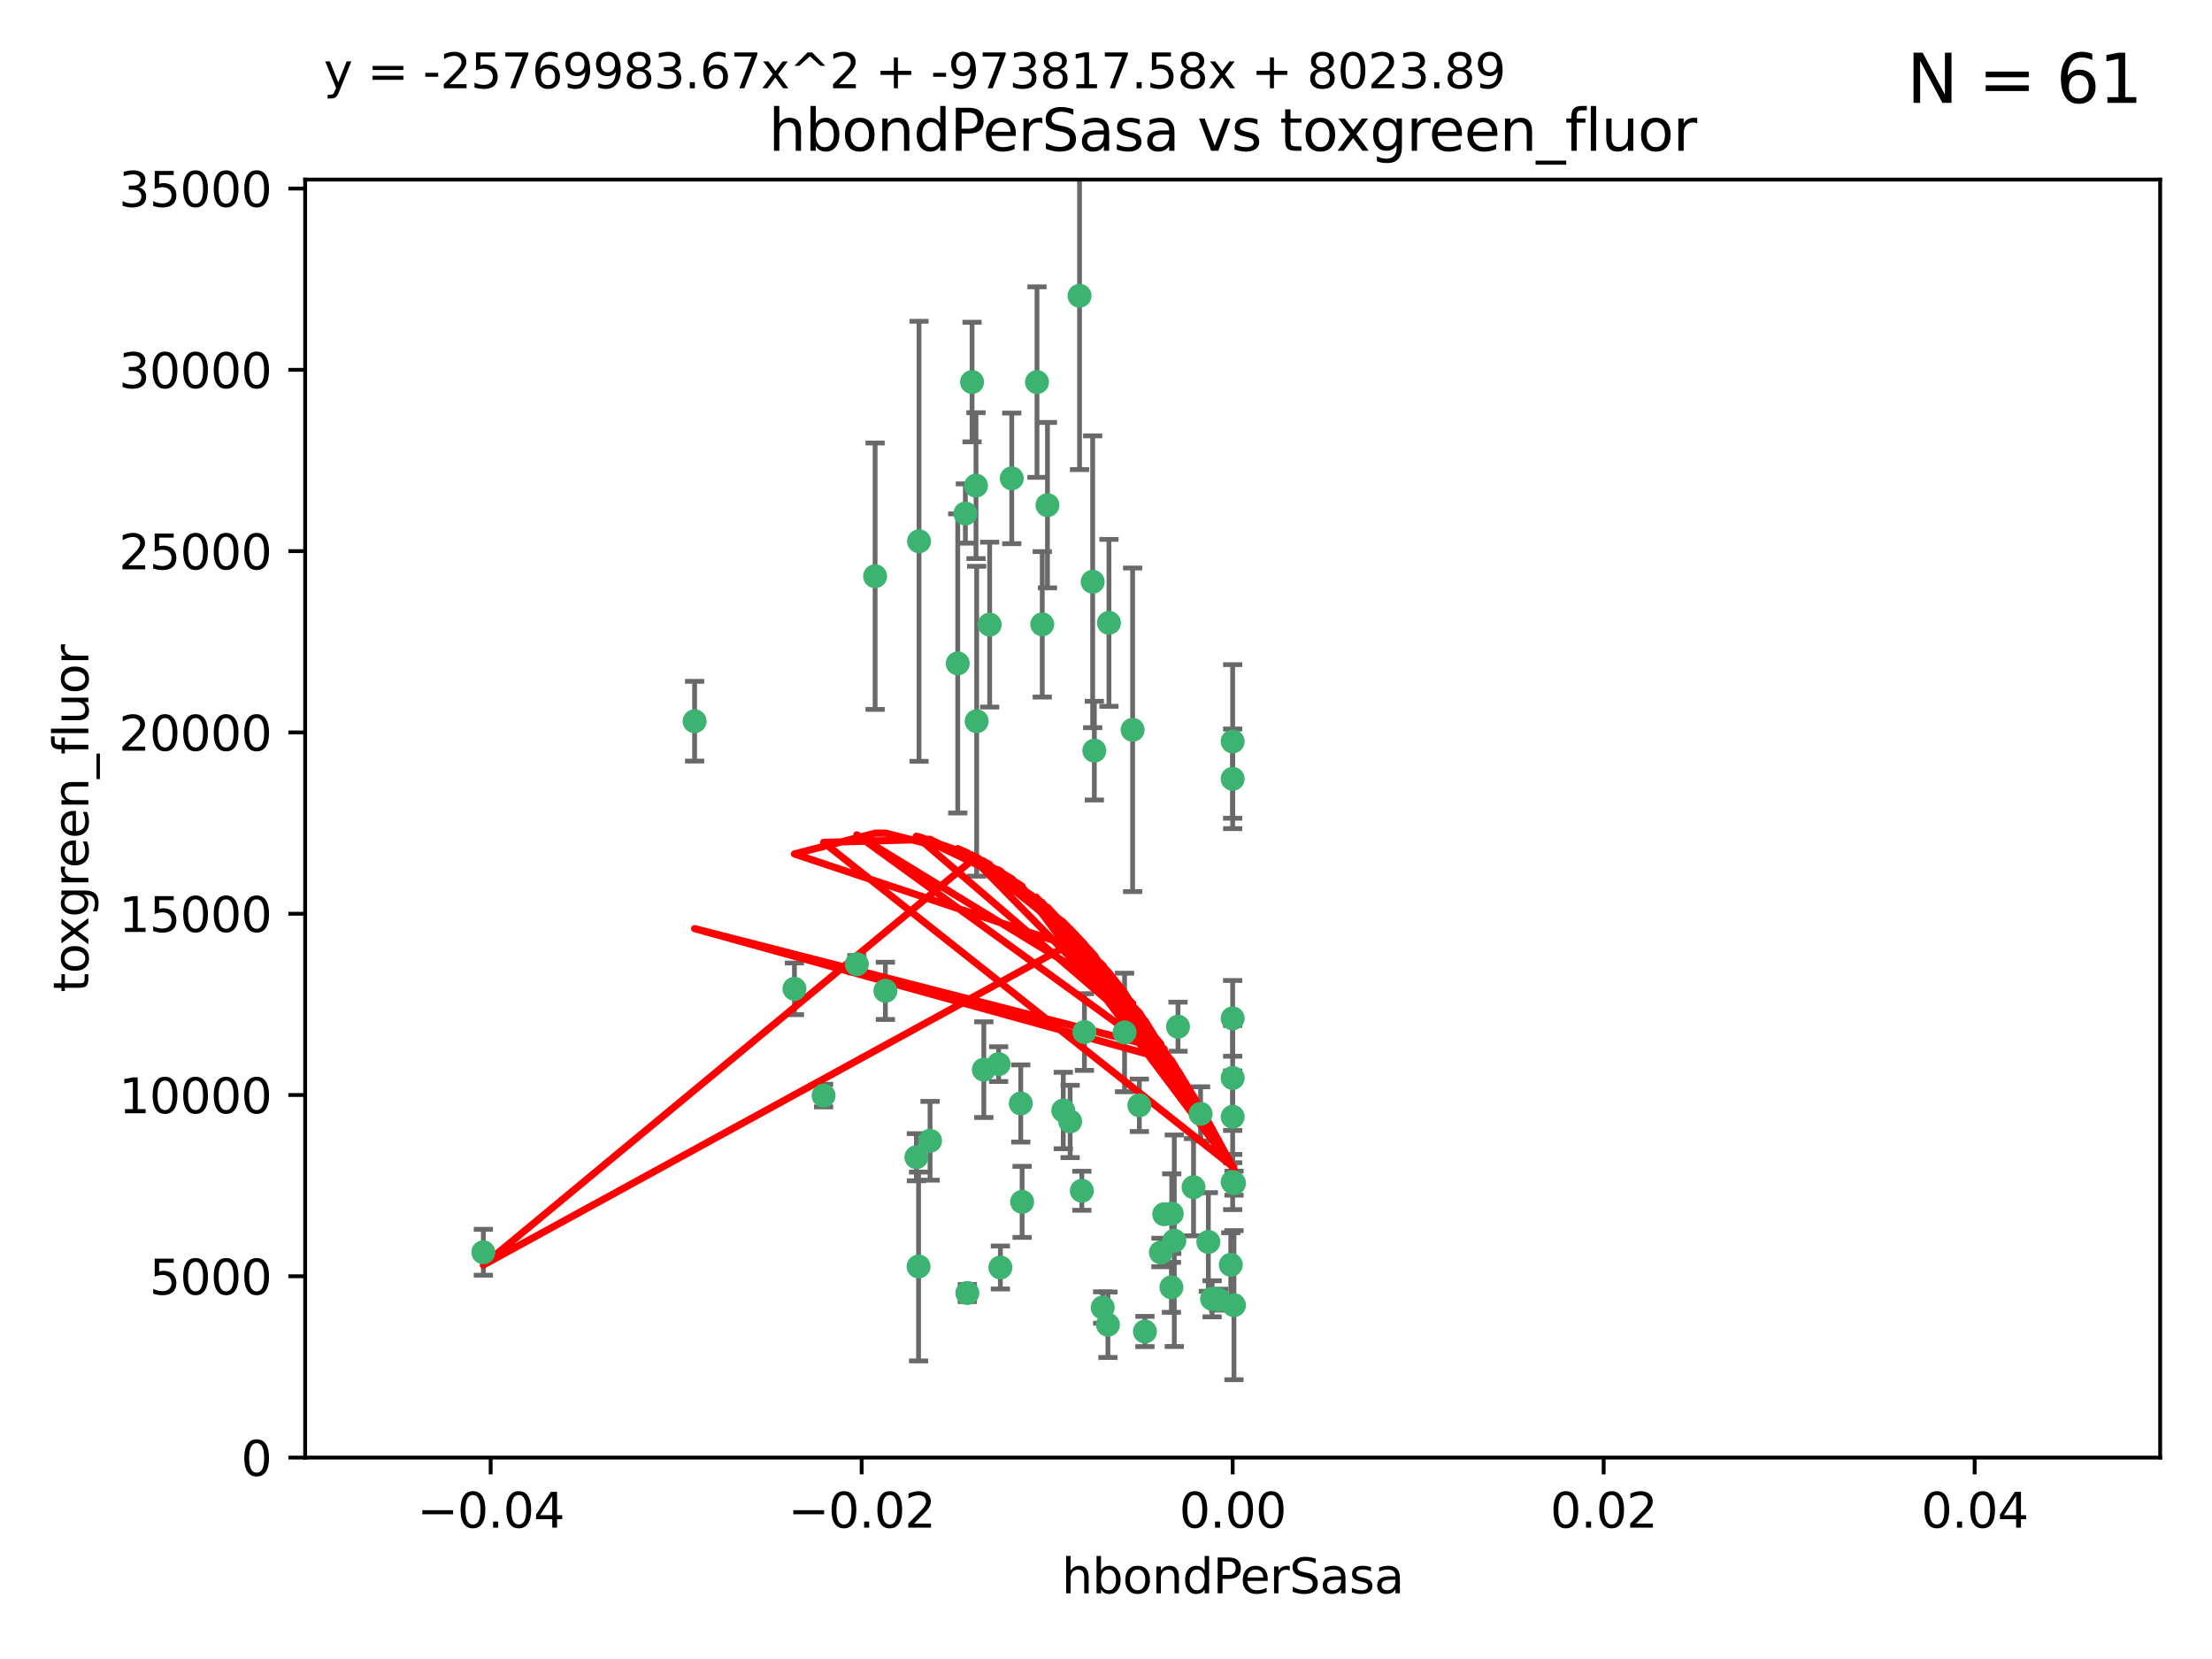 <?xml version="1.0" encoding="utf-8" standalone="no"?>
<!DOCTYPE svg PUBLIC "-//W3C//DTD SVG 1.1//EN"
  "http://www.w3.org/Graphics/SVG/1.1/DTD/svg11.dtd">
<svg xmlns:xlink="http://www.w3.org/1999/xlink" width="460.8pt" height="345.6pt" viewBox="0 0 460.8 345.6" xmlns="http://www.w3.org/2000/svg" version="1.1">
 <defs>
  <style type="text/css">*{stroke-linejoin: round; stroke-linecap: butt}</style>
 </defs>
 <g id="figure_1">
  <g id="patch_1">
   <path d="M 0 345.6 
L 460.8 345.6 
L 460.8 0 
L 0 0 
z
" style="fill: #ffffff"/>
  </g>
  <g id="axes_1">
   <g id="patch_2">
    <path d="M 63.571 303.64 
L 450 303.64 
L 450 37.411 
L 63.571 37.411 
z
" style="fill: #ffffff"/>
   </g>
   <g id="PathCollection_1">
    <defs>
     <path id="mc35be04c4b" d="M 0 1.118 
C 0.297 1.118 0.581 1 0.791 0.791 
C 1 0.581 1.118 0.297 1.118 0 
C 1.118 -0.297 1 -0.581 0.791 -0.791 
C 0.581 -1 0.297 -1.118 0 -1.118 
C -0.297 -1.118 -0.581 -1 -0.791 -0.791 
C -1 -0.581 -1.118 -0.297 -1.118 0 
C -1.118 0.297 -1 0.581 -0.791 0.791 
C -0.581 1 -0.297 1.118 0 1.118 
z
" style="stroke: #3cb371"/>
    </defs>
    <g clip-path="url(#p00862a8069)">
     <use xlink:href="#mc35be04c4b" x="216.026" y="79.593" style="fill: #3cb371; stroke: #3cb371"/>
     <use xlink:href="#mc35be04c4b" x="224.89" y="61.614" style="fill: #3cb371; stroke: #3cb371"/>
     <use xlink:href="#mc35be04c4b" x="100.691" y="260.87" style="fill: #3cb371; stroke: #3cb371"/>
     <use xlink:href="#mc35be04c4b" x="203.319" y="101.166" style="fill: #3cb371; stroke: #3cb371"/>
     <use xlink:href="#mc35be04c4b" x="191.45" y="112.761" style="fill: #3cb371; stroke: #3cb371"/>
     <use xlink:href="#mc35be04c4b" x="206.164" y="130.114" style="fill: #3cb371; stroke: #3cb371"/>
     <use xlink:href="#mc35be04c4b" x="199.515" y="138.203" style="fill: #3cb371; stroke: #3cb371"/>
     <use xlink:href="#mc35be04c4b" x="201.107" y="106.972" style="fill: #3cb371; stroke: #3cb371"/>
     <use xlink:href="#mc35be04c4b" x="210.768" y="99.654" style="fill: #3cb371; stroke: #3cb371"/>
     <use xlink:href="#mc35be04c4b" x="241.838" y="260.914" style="fill: #3cb371; stroke: #3cb371"/>
     <use xlink:href="#mc35be04c4b" x="217.118" y="130.059" style="fill: #3cb371; stroke: #3cb371"/>
     <use xlink:href="#mc35be04c4b" x="202.496" y="79.585" style="fill: #3cb371; stroke: #3cb371"/>
     <use xlink:href="#mc35be04c4b" x="184.442" y="206.41" style="fill: #3cb371; stroke: #3cb371"/>
     <use xlink:href="#mc35be04c4b" x="182.301" y="120.034" style="fill: #3cb371; stroke: #3cb371"/>
     <use xlink:href="#mc35be04c4b" x="165.501" y="205.988" style="fill: #3cb371; stroke: #3cb371"/>
     <use xlink:href="#mc35be04c4b" x="227.624" y="121.191" style="fill: #3cb371; stroke: #3cb371"/>
     <use xlink:href="#mc35be04c4b" x="201.512" y="269.359" style="fill: #3cb371; stroke: #3cb371"/>
     <use xlink:href="#mc35be04c4b" x="244.095" y="252.825" style="fill: #3cb371; stroke: #3cb371"/>
     <use xlink:href="#mc35be04c4b" x="144.699" y="150.242" style="fill: #3cb371; stroke: #3cb371"/>
     <use xlink:href="#mc35be04c4b" x="242.524" y="252.947" style="fill: #3cb371; stroke: #3cb371"/>
     <use xlink:href="#mc35be04c4b" x="190.904" y="241.067" style="fill: #3cb371; stroke: #3cb371"/>
     <use xlink:href="#mc35be04c4b" x="208.395" y="264.042" style="fill: #3cb371; stroke: #3cb371"/>
     <use xlink:href="#mc35be04c4b" x="237.346" y="230.255" style="fill: #3cb371; stroke: #3cb371"/>
     <use xlink:href="#mc35be04c4b" x="252.503" y="270.567" style="fill: #3cb371; stroke: #3cb371"/>
     <use xlink:href="#mc35be04c4b" x="244.027" y="268.169" style="fill: #3cb371; stroke: #3cb371"/>
     <use xlink:href="#mc35be04c4b" x="256.397" y="263.481" style="fill: #3cb371; stroke: #3cb371"/>
     <use xlink:href="#mc35be04c4b" x="238.508" y="277.375" style="fill: #3cb371; stroke: #3cb371"/>
     <use xlink:href="#mc35be04c4b" x="253.875" y="270.746" style="fill: #3cb371; stroke: #3cb371"/>
     <use xlink:href="#mc35be04c4b" x="229.709" y="272.382" style="fill: #3cb371; stroke: #3cb371"/>
     <use xlink:href="#mc35be04c4b" x="204.948" y="222.83" style="fill: #3cb371; stroke: #3cb371"/>
     <use xlink:href="#mc35be04c4b" x="191.354" y="263.833" style="fill: #3cb371; stroke: #3cb371"/>
     <use xlink:href="#mc35be04c4b" x="212.925" y="250.369" style="fill: #3cb371; stroke: #3cb371"/>
     <use xlink:href="#mc35be04c4b" x="203.457" y="150.246" style="fill: #3cb371; stroke: #3cb371"/>
     <use xlink:href="#mc35be04c4b" x="221.497" y="231.339" style="fill: #3cb371; stroke: #3cb371"/>
     <use xlink:href="#mc35be04c4b" x="225.908" y="214.991" style="fill: #3cb371; stroke: #3cb371"/>
     <use xlink:href="#mc35be04c4b" x="244.625" y="258.47" style="fill: #3cb371; stroke: #3cb371"/>
     <use xlink:href="#mc35be04c4b" x="178.492" y="200.861" style="fill: #3cb371; stroke: #3cb371"/>
     <use xlink:href="#mc35be04c4b" x="235.946" y="152.035" style="fill: #3cb371; stroke: #3cb371"/>
     <use xlink:href="#mc35be04c4b" x="208.035" y="221.675" style="fill: #3cb371; stroke: #3cb371"/>
     <use xlink:href="#mc35be04c4b" x="230.801" y="275.967" style="fill: #3cb371; stroke: #3cb371"/>
     <use xlink:href="#mc35be04c4b" x="234.265" y="215.082" style="fill: #3cb371; stroke: #3cb371"/>
     <use xlink:href="#mc35be04c4b" x="256.786" y="212.147" style="fill: #3cb371; stroke: #3cb371"/>
     <use xlink:href="#mc35be04c4b" x="227.97" y="156.366" style="fill: #3cb371; stroke: #3cb371"/>
     <use xlink:href="#mc35be04c4b" x="222.931" y="233.615" style="fill: #3cb371; stroke: #3cb371"/>
     <use xlink:href="#mc35be04c4b" x="225.369" y="248.058" style="fill: #3cb371; stroke: #3cb371"/>
     <use xlink:href="#mc35be04c4b" x="257.056" y="271.896" style="fill: #3cb371; stroke: #3cb371"/>
     <use xlink:href="#mc35be04c4b" x="256.786" y="224.561" style="fill: #3cb371; stroke: #3cb371"/>
     <use xlink:href="#mc35be04c4b" x="245.4" y="213.877" style="fill: #3cb371; stroke: #3cb371"/>
     <use xlink:href="#mc35be04c4b" x="250.099" y="232.035" style="fill: #3cb371; stroke: #3cb371"/>
     <use xlink:href="#mc35be04c4b" x="256.786" y="154.457" style="fill: #3cb371; stroke: #3cb371"/>
     <use xlink:href="#mc35be04c4b" x="218.205" y="105.234" style="fill: #3cb371; stroke: #3cb371"/>
     <use xlink:href="#mc35be04c4b" x="231.015" y="129.752" style="fill: #3cb371; stroke: #3cb371"/>
     <use xlink:href="#mc35be04c4b" x="256.786" y="232.65" style="fill: #3cb371; stroke: #3cb371"/>
     <use xlink:href="#mc35be04c4b" x="251.718" y="258.72" style="fill: #3cb371; stroke: #3cb371"/>
     <use xlink:href="#mc35be04c4b" x="256.786" y="246.235" style="fill: #3cb371; stroke: #3cb371"/>
     <use xlink:href="#mc35be04c4b" x="248.636" y="247.319" style="fill: #3cb371; stroke: #3cb371"/>
     <use xlink:href="#mc35be04c4b" x="257.069" y="246.485" style="fill: #3cb371; stroke: #3cb371"/>
     <use xlink:href="#mc35be04c4b" x="212.645" y="229.873" style="fill: #3cb371; stroke: #3cb371"/>
     <use xlink:href="#mc35be04c4b" x="193.749" y="237.649" style="fill: #3cb371; stroke: #3cb371"/>
     <use xlink:href="#mc35be04c4b" x="171.569" y="228.234" style="fill: #3cb371; stroke: #3cb371"/>
     <use xlink:href="#mc35be04c4b" x="256.786" y="162.243" style="fill: #3cb371; stroke: #3cb371"/>
    </g>
   </g>
   <g id="matplotlib.axis_1">
    <g id="xtick_1">
     <g id="line2d_1">
      <defs>
       <path id="m6b49f81adc" d="M 0 0 
L 0 3.5 
" style="stroke: #000000; stroke-width: 0.8"/>
      </defs>
      <g>
       <use xlink:href="#m6b49f81adc" x="102.214" y="303.64" style="stroke: #000000; stroke-width: 0.8"/>
      </g>
     </g>
     <g id="text_1">
      <!-- −0.04 -->
      <g transform="translate(86.891 318.238)scale(0.1 -0.1)">
       <defs>
        <path id="DejaVuSans-2212" d="M 678 2272 
L 4684 2272 
L 4684 1741 
L 678 1741 
L 678 2272 
z
" transform="scale(0.016)"/>
        <path id="DejaVuSans-30" d="M 2034 4250 
Q 1547 4250 1301 3770 
Q 1056 3291 1056 2328 
Q 1056 1369 1301 889 
Q 1547 409 2034 409 
Q 2525 409 2770 889 
Q 3016 1369 3016 2328 
Q 3016 3291 2770 3770 
Q 2525 4250 2034 4250 
z
M 2034 4750 
Q 2819 4750 3233 4129 
Q 3647 3509 3647 2328 
Q 3647 1150 3233 529 
Q 2819 -91 2034 -91 
Q 1250 -91 836 529 
Q 422 1150 422 2328 
Q 422 3509 836 4129 
Q 1250 4750 2034 4750 
z
" transform="scale(0.016)"/>
        <path id="DejaVuSans-2e" d="M 684 794 
L 1344 794 
L 1344 0 
L 684 0 
L 684 794 
z
" transform="scale(0.016)"/>
        <path id="DejaVuSans-34" d="M 2419 4116 
L 825 1625 
L 2419 1625 
L 2419 4116 
z
M 2253 4666 
L 3047 4666 
L 3047 1625 
L 3713 1625 
L 3713 1100 
L 3047 1100 
L 3047 0 
L 2419 0 
L 2419 1100 
L 313 1100 
L 313 1709 
L 2253 4666 
z
" transform="scale(0.016)"/>
       </defs>
       <use xlink:href="#DejaVuSans-2212"/>
       <use xlink:href="#DejaVuSans-30" x="83.789"/>
       <use xlink:href="#DejaVuSans-2e" x="147.412"/>
       <use xlink:href="#DejaVuSans-30" x="179.199"/>
       <use xlink:href="#DejaVuSans-34" x="242.822"/>
      </g>
     </g>
    </g>
    <g id="xtick_2">
     <g id="line2d_2">
      <g>
       <use xlink:href="#m6b49f81adc" x="179.5" y="303.64" style="stroke: #000000; stroke-width: 0.8"/>
      </g>
     </g>
     <g id="text_2">
      <!-- −0.02 -->
      <g transform="translate(164.177 318.238)scale(0.1 -0.1)">
       <defs>
        <path id="DejaVuSans-32" d="M 1228 531 
L 3431 531 
L 3431 0 
L 469 0 
L 469 531 
Q 828 903 1448 1529 
Q 2069 2156 2228 2338 
Q 2531 2678 2651 2914 
Q 2772 3150 2772 3378 
Q 2772 3750 2511 3984 
Q 2250 4219 1831 4219 
Q 1534 4219 1204 4116 
Q 875 4013 500 3803 
L 500 4441 
Q 881 4594 1212 4672 
Q 1544 4750 1819 4750 
Q 2544 4750 2975 4387 
Q 3406 4025 3406 3419 
Q 3406 3131 3298 2873 
Q 3191 2616 2906 2266 
Q 2828 2175 2409 1742 
Q 1991 1309 1228 531 
z
" transform="scale(0.016)"/>
       </defs>
       <use xlink:href="#DejaVuSans-2212"/>
       <use xlink:href="#DejaVuSans-30" x="83.789"/>
       <use xlink:href="#DejaVuSans-2e" x="147.412"/>
       <use xlink:href="#DejaVuSans-30" x="179.199"/>
       <use xlink:href="#DejaVuSans-32" x="242.822"/>
      </g>
     </g>
    </g>
    <g id="xtick_3">
     <g id="line2d_3">
      <g>
       <use xlink:href="#m6b49f81adc" x="256.786" y="303.64" style="stroke: #000000; stroke-width: 0.8"/>
      </g>
     </g>
     <g id="text_3">
      <!-- 0.00 -->
      <g transform="translate(245.653 318.238)scale(0.1 -0.1)">
       <use xlink:href="#DejaVuSans-30"/>
       <use xlink:href="#DejaVuSans-2e" x="63.623"/>
       <use xlink:href="#DejaVuSans-30" x="95.41"/>
       <use xlink:href="#DejaVuSans-30" x="159.033"/>
      </g>
     </g>
    </g>
    <g id="xtick_4">
     <g id="line2d_4">
      <g>
       <use xlink:href="#m6b49f81adc" x="334.071" y="303.64" style="stroke: #000000; stroke-width: 0.8"/>
      </g>
     </g>
     <g id="text_4">
      <!-- 0.02 -->
      <g transform="translate(322.939 318.238)scale(0.1 -0.1)">
       <use xlink:href="#DejaVuSans-30"/>
       <use xlink:href="#DejaVuSans-2e" x="63.623"/>
       <use xlink:href="#DejaVuSans-30" x="95.41"/>
       <use xlink:href="#DejaVuSans-32" x="159.033"/>
      </g>
     </g>
    </g>
    <g id="xtick_5">
     <g id="line2d_5">
      <g>
       <use xlink:href="#m6b49f81adc" x="411.357" y="303.64" style="stroke: #000000; stroke-width: 0.8"/>
      </g>
     </g>
     <g id="text_5">
      <!-- 0.04 -->
      <g transform="translate(400.224 318.238)scale(0.1 -0.1)">
       <use xlink:href="#DejaVuSans-30"/>
       <use xlink:href="#DejaVuSans-2e" x="63.623"/>
       <use xlink:href="#DejaVuSans-30" x="95.41"/>
       <use xlink:href="#DejaVuSans-34" x="159.033"/>
      </g>
     </g>
    </g>
    <g id="text_6">
     <!-- hbondPerSasa -->
     <g transform="translate(221.168 331.917)scale(0.1 -0.1)">
      <defs>
       <path id="DejaVuSans-68" d="M 3513 2113 
L 3513 0 
L 2938 0 
L 2938 2094 
Q 2938 2591 2744 2837 
Q 2550 3084 2163 3084 
Q 1697 3084 1428 2787 
Q 1159 2491 1159 1978 
L 1159 0 
L 581 0 
L 581 4863 
L 1159 4863 
L 1159 2956 
Q 1366 3272 1645 3428 
Q 1925 3584 2291 3584 
Q 2894 3584 3203 3211 
Q 3513 2838 3513 2113 
z
" transform="scale(0.016)"/>
       <path id="DejaVuSans-62" d="M 3116 1747 
Q 3116 2381 2855 2742 
Q 2594 3103 2138 3103 
Q 1681 3103 1420 2742 
Q 1159 2381 1159 1747 
Q 1159 1113 1420 752 
Q 1681 391 2138 391 
Q 2594 391 2855 752 
Q 3116 1113 3116 1747 
z
M 1159 2969 
Q 1341 3281 1617 3432 
Q 1894 3584 2278 3584 
Q 2916 3584 3314 3078 
Q 3713 2572 3713 1747 
Q 3713 922 3314 415 
Q 2916 -91 2278 -91 
Q 1894 -91 1617 61 
Q 1341 213 1159 525 
L 1159 0 
L 581 0 
L 581 4863 
L 1159 4863 
L 1159 2969 
z
" transform="scale(0.016)"/>
       <path id="DejaVuSans-6f" d="M 1959 3097 
Q 1497 3097 1228 2736 
Q 959 2375 959 1747 
Q 959 1119 1226 758 
Q 1494 397 1959 397 
Q 2419 397 2687 759 
Q 2956 1122 2956 1747 
Q 2956 2369 2687 2733 
Q 2419 3097 1959 3097 
z
M 1959 3584 
Q 2709 3584 3137 3096 
Q 3566 2609 3566 1747 
Q 3566 888 3137 398 
Q 2709 -91 1959 -91 
Q 1206 -91 779 398 
Q 353 888 353 1747 
Q 353 2609 779 3096 
Q 1206 3584 1959 3584 
z
" transform="scale(0.016)"/>
       <path id="DejaVuSans-6e" d="M 3513 2113 
L 3513 0 
L 2938 0 
L 2938 2094 
Q 2938 2591 2744 2837 
Q 2550 3084 2163 3084 
Q 1697 3084 1428 2787 
Q 1159 2491 1159 1978 
L 1159 0 
L 581 0 
L 581 3500 
L 1159 3500 
L 1159 2956 
Q 1366 3272 1645 3428 
Q 1925 3584 2291 3584 
Q 2894 3584 3203 3211 
Q 3513 2838 3513 2113 
z
" transform="scale(0.016)"/>
       <path id="DejaVuSans-64" d="M 2906 2969 
L 2906 4863 
L 3481 4863 
L 3481 0 
L 2906 0 
L 2906 525 
Q 2725 213 2448 61 
Q 2172 -91 1784 -91 
Q 1150 -91 751 415 
Q 353 922 353 1747 
Q 353 2572 751 3078 
Q 1150 3584 1784 3584 
Q 2172 3584 2448 3432 
Q 2725 3281 2906 2969 
z
M 947 1747 
Q 947 1113 1208 752 
Q 1469 391 1925 391 
Q 2381 391 2643 752 
Q 2906 1113 2906 1747 
Q 2906 2381 2643 2742 
Q 2381 3103 1925 3103 
Q 1469 3103 1208 2742 
Q 947 2381 947 1747 
z
" transform="scale(0.016)"/>
       <path id="DejaVuSans-50" d="M 1259 4147 
L 1259 2394 
L 2053 2394 
Q 2494 2394 2734 2622 
Q 2975 2850 2975 3272 
Q 2975 3691 2734 3919 
Q 2494 4147 2053 4147 
L 1259 4147 
z
M 628 4666 
L 2053 4666 
Q 2838 4666 3239 4311 
Q 3641 3956 3641 3272 
Q 3641 2581 3239 2228 
Q 2838 1875 2053 1875 
L 1259 1875 
L 1259 0 
L 628 0 
L 628 4666 
z
" transform="scale(0.016)"/>
       <path id="DejaVuSans-65" d="M 3597 1894 
L 3597 1613 
L 953 1613 
Q 991 1019 1311 708 
Q 1631 397 2203 397 
Q 2534 397 2845 478 
Q 3156 559 3463 722 
L 3463 178 
Q 3153 47 2828 -22 
Q 2503 -91 2169 -91 
Q 1331 -91 842 396 
Q 353 884 353 1716 
Q 353 2575 817 3079 
Q 1281 3584 2069 3584 
Q 2775 3584 3186 3129 
Q 3597 2675 3597 1894 
z
M 3022 2063 
Q 3016 2534 2758 2815 
Q 2500 3097 2075 3097 
Q 1594 3097 1305 2825 
Q 1016 2553 972 2059 
L 3022 2063 
z
" transform="scale(0.016)"/>
       <path id="DejaVuSans-72" d="M 2631 2963 
Q 2534 3019 2420 3045 
Q 2306 3072 2169 3072 
Q 1681 3072 1420 2755 
Q 1159 2438 1159 1844 
L 1159 0 
L 581 0 
L 581 3500 
L 1159 3500 
L 1159 2956 
Q 1341 3275 1631 3429 
Q 1922 3584 2338 3584 
Q 2397 3584 2469 3576 
Q 2541 3569 2628 3553 
L 2631 2963 
z
" transform="scale(0.016)"/>
       <path id="DejaVuSans-53" d="M 3425 4513 
L 3425 3897 
Q 3066 4069 2747 4153 
Q 2428 4238 2131 4238 
Q 1616 4238 1336 4038 
Q 1056 3838 1056 3469 
Q 1056 3159 1242 3001 
Q 1428 2844 1947 2747 
L 2328 2669 
Q 3034 2534 3370 2195 
Q 3706 1856 3706 1288 
Q 3706 609 3251 259 
Q 2797 -91 1919 -91 
Q 1588 -91 1214 -16 
Q 841 59 441 206 
L 441 856 
Q 825 641 1194 531 
Q 1563 422 1919 422 
Q 2459 422 2753 634 
Q 3047 847 3047 1241 
Q 3047 1584 2836 1778 
Q 2625 1972 2144 2069 
L 1759 2144 
Q 1053 2284 737 2584 
Q 422 2884 422 3419 
Q 422 4038 858 4394 
Q 1294 4750 2059 4750 
Q 2388 4750 2728 4690 
Q 3069 4631 3425 4513 
z
" transform="scale(0.016)"/>
       <path id="DejaVuSans-61" d="M 2194 1759 
Q 1497 1759 1228 1600 
Q 959 1441 959 1056 
Q 959 750 1161 570 
Q 1363 391 1709 391 
Q 2188 391 2477 730 
Q 2766 1069 2766 1631 
L 2766 1759 
L 2194 1759 
z
M 3341 1997 
L 3341 0 
L 2766 0 
L 2766 531 
Q 2569 213 2275 61 
Q 1981 -91 1556 -91 
Q 1019 -91 701 211 
Q 384 513 384 1019 
Q 384 1609 779 1909 
Q 1175 2209 1959 2209 
L 2766 2209 
L 2766 2266 
Q 2766 2663 2505 2880 
Q 2244 3097 1772 3097 
Q 1472 3097 1187 3025 
Q 903 2953 641 2809 
L 641 3341 
Q 956 3463 1253 3523 
Q 1550 3584 1831 3584 
Q 2591 3584 2966 3190 
Q 3341 2797 3341 1997 
z
" transform="scale(0.016)"/>
       <path id="DejaVuSans-73" d="M 2834 3397 
L 2834 2853 
Q 2591 2978 2328 3040 
Q 2066 3103 1784 3103 
Q 1356 3103 1142 2972 
Q 928 2841 928 2578 
Q 928 2378 1081 2264 
Q 1234 2150 1697 2047 
L 1894 2003 
Q 2506 1872 2764 1633 
Q 3022 1394 3022 966 
Q 3022 478 2636 193 
Q 2250 -91 1575 -91 
Q 1294 -91 989 -36 
Q 684 19 347 128 
L 347 722 
Q 666 556 975 473 
Q 1284 391 1588 391 
Q 1994 391 2212 530 
Q 2431 669 2431 922 
Q 2431 1156 2273 1281 
Q 2116 1406 1581 1522 
L 1381 1569 
Q 847 1681 609 1914 
Q 372 2147 372 2553 
Q 372 3047 722 3315 
Q 1072 3584 1716 3584 
Q 2034 3584 2315 3537 
Q 2597 3491 2834 3397 
z
" transform="scale(0.016)"/>
      </defs>
      <use xlink:href="#DejaVuSans-68"/>
      <use xlink:href="#DejaVuSans-62" x="63.379"/>
      <use xlink:href="#DejaVuSans-6f" x="126.855"/>
      <use xlink:href="#DejaVuSans-6e" x="188.037"/>
      <use xlink:href="#DejaVuSans-64" x="251.416"/>
      <use xlink:href="#DejaVuSans-50" x="314.893"/>
      <use xlink:href="#DejaVuSans-65" x="371.57"/>
      <use xlink:href="#DejaVuSans-72" x="433.094"/>
      <use xlink:href="#DejaVuSans-53" x="474.207"/>
      <use xlink:href="#DejaVuSans-61" x="537.684"/>
      <use xlink:href="#DejaVuSans-73" x="598.963"/>
      <use xlink:href="#DejaVuSans-61" x="651.062"/>
     </g>
    </g>
   </g>
   <g id="matplotlib.axis_2">
    <g id="ytick_1">
     <g id="line2d_6">
      <defs>
       <path id="m2bd9af63ab" d="M 0 0 
L -3.5 0 
" style="stroke: #000000; stroke-width: 0.8"/>
      </defs>
      <g>
       <use xlink:href="#m2bd9af63ab" x="63.571" y="303.64" style="stroke: #000000; stroke-width: 0.8"/>
      </g>
     </g>
     <g id="text_7">
      <!-- 0 -->
      <g transform="translate(50.209 307.439)scale(0.1 -0.1)">
       <use xlink:href="#DejaVuSans-30"/>
      </g>
     </g>
    </g>
    <g id="ytick_2">
     <g id="line2d_7">
      <g>
       <use xlink:href="#m2bd9af63ab" x="63.571" y="265.874" style="stroke: #000000; stroke-width: 0.8"/>
      </g>
     </g>
     <g id="text_8">
      <!-- 5000 -->
      <g transform="translate(31.121 269.673)scale(0.1 -0.1)">
       <defs>
        <path id="DejaVuSans-35" d="M 691 4666 
L 3169 4666 
L 3169 4134 
L 1269 4134 
L 1269 2991 
Q 1406 3038 1543 3061 
Q 1681 3084 1819 3084 
Q 2600 3084 3056 2656 
Q 3513 2228 3513 1497 
Q 3513 744 3044 326 
Q 2575 -91 1722 -91 
Q 1428 -91 1123 -41 
Q 819 9 494 109 
L 494 744 
Q 775 591 1075 516 
Q 1375 441 1709 441 
Q 2250 441 2565 725 
Q 2881 1009 2881 1497 
Q 2881 1984 2565 2268 
Q 2250 2553 1709 2553 
Q 1456 2553 1204 2497 
Q 953 2441 691 2322 
L 691 4666 
z
" transform="scale(0.016)"/>
       </defs>
       <use xlink:href="#DejaVuSans-35"/>
       <use xlink:href="#DejaVuSans-30" x="63.623"/>
       <use xlink:href="#DejaVuSans-30" x="127.246"/>
       <use xlink:href="#DejaVuSans-30" x="190.869"/>
      </g>
     </g>
    </g>
    <g id="ytick_3">
     <g id="line2d_8">
      <g>
       <use xlink:href="#m2bd9af63ab" x="63.571" y="228.108" style="stroke: #000000; stroke-width: 0.8"/>
      </g>
     </g>
     <g id="text_9">
      <!-- 10000 -->
      <g transform="translate(24.759 231.907)scale(0.1 -0.1)">
       <defs>
        <path id="DejaVuSans-31" d="M 794 531 
L 1825 531 
L 1825 4091 
L 703 3866 
L 703 4441 
L 1819 4666 
L 2450 4666 
L 2450 531 
L 3481 531 
L 3481 0 
L 794 0 
L 794 531 
z
" transform="scale(0.016)"/>
       </defs>
       <use xlink:href="#DejaVuSans-31"/>
       <use xlink:href="#DejaVuSans-30" x="63.623"/>
       <use xlink:href="#DejaVuSans-30" x="127.246"/>
       <use xlink:href="#DejaVuSans-30" x="190.869"/>
       <use xlink:href="#DejaVuSans-30" x="254.492"/>
      </g>
     </g>
    </g>
    <g id="ytick_4">
     <g id="line2d_9">
      <g>
       <use xlink:href="#m2bd9af63ab" x="63.571" y="190.342" style="stroke: #000000; stroke-width: 0.8"/>
      </g>
     </g>
     <g id="text_10">
      <!-- 15000 -->
      <g transform="translate(24.759 194.141)scale(0.1 -0.1)">
       <use xlink:href="#DejaVuSans-31"/>
       <use xlink:href="#DejaVuSans-35" x="63.623"/>
       <use xlink:href="#DejaVuSans-30" x="127.246"/>
       <use xlink:href="#DejaVuSans-30" x="190.869"/>
       <use xlink:href="#DejaVuSans-30" x="254.492"/>
      </g>
     </g>
    </g>
    <g id="ytick_5">
     <g id="line2d_10">
      <g>
       <use xlink:href="#m2bd9af63ab" x="63.571" y="152.576" style="stroke: #000000; stroke-width: 0.8"/>
      </g>
     </g>
     <g id="text_11">
      <!-- 20000 -->
      <g transform="translate(24.759 156.375)scale(0.1 -0.1)">
       <use xlink:href="#DejaVuSans-32"/>
       <use xlink:href="#DejaVuSans-30" x="63.623"/>
       <use xlink:href="#DejaVuSans-30" x="127.246"/>
       <use xlink:href="#DejaVuSans-30" x="190.869"/>
       <use xlink:href="#DejaVuSans-30" x="254.492"/>
      </g>
     </g>
    </g>
    <g id="ytick_6">
     <g id="line2d_11">
      <g>
       <use xlink:href="#m2bd9af63ab" x="63.571" y="114.81" style="stroke: #000000; stroke-width: 0.8"/>
      </g>
     </g>
     <g id="text_12">
      <!-- 25000 -->
      <g transform="translate(24.759 118.609)scale(0.1 -0.1)">
       <use xlink:href="#DejaVuSans-32"/>
       <use xlink:href="#DejaVuSans-35" x="63.623"/>
       <use xlink:href="#DejaVuSans-30" x="127.246"/>
       <use xlink:href="#DejaVuSans-30" x="190.869"/>
       <use xlink:href="#DejaVuSans-30" x="254.492"/>
      </g>
     </g>
    </g>
    <g id="ytick_7">
     <g id="line2d_12">
      <g>
       <use xlink:href="#m2bd9af63ab" x="63.571" y="77.044" style="stroke: #000000; stroke-width: 0.8"/>
      </g>
     </g>
     <g id="text_13">
      <!-- 30000 -->
      <g transform="translate(24.759 80.844)scale(0.1 -0.1)">
       <defs>
        <path id="DejaVuSans-33" d="M 2597 2516 
Q 3050 2419 3304 2112 
Q 3559 1806 3559 1356 
Q 3559 666 3084 287 
Q 2609 -91 1734 -91 
Q 1441 -91 1130 -33 
Q 819 25 488 141 
L 488 750 
Q 750 597 1062 519 
Q 1375 441 1716 441 
Q 2309 441 2620 675 
Q 2931 909 2931 1356 
Q 2931 1769 2642 2001 
Q 2353 2234 1838 2234 
L 1294 2234 
L 1294 2753 
L 1863 2753 
Q 2328 2753 2575 2939 
Q 2822 3125 2822 3475 
Q 2822 3834 2567 4026 
Q 2313 4219 1838 4219 
Q 1578 4219 1281 4162 
Q 984 4106 628 3988 
L 628 4550 
Q 988 4650 1302 4700 
Q 1616 4750 1894 4750 
Q 2613 4750 3031 4423 
Q 3450 4097 3450 3541 
Q 3450 3153 3228 2886 
Q 3006 2619 2597 2516 
z
" transform="scale(0.016)"/>
       </defs>
       <use xlink:href="#DejaVuSans-33"/>
       <use xlink:href="#DejaVuSans-30" x="63.623"/>
       <use xlink:href="#DejaVuSans-30" x="127.246"/>
       <use xlink:href="#DejaVuSans-30" x="190.869"/>
       <use xlink:href="#DejaVuSans-30" x="254.492"/>
      </g>
     </g>
    </g>
    <g id="ytick_8">
     <g id="line2d_13">
      <g>
       <use xlink:href="#m2bd9af63ab" x="63.571" y="39.278" style="stroke: #000000; stroke-width: 0.8"/>
      </g>
     </g>
     <g id="text_14">
      <!-- 35000 -->
      <g transform="translate(24.759 43.078)scale(0.1 -0.1)">
       <use xlink:href="#DejaVuSans-33"/>
       <use xlink:href="#DejaVuSans-35" x="63.623"/>
       <use xlink:href="#DejaVuSans-30" x="127.246"/>
       <use xlink:href="#DejaVuSans-30" x="190.869"/>
       <use xlink:href="#DejaVuSans-30" x="254.492"/>
      </g>
     </g>
    </g>
    <g id="text_15">
     <!-- toxgreen_fluor -->
     <g transform="translate(18.401 206.72)rotate(-90)scale(0.1 -0.1)">
      <defs>
       <path id="DejaVuSans-74" d="M 1172 4494 
L 1172 3500 
L 2356 3500 
L 2356 3053 
L 1172 3053 
L 1172 1153 
Q 1172 725 1289 603 
Q 1406 481 1766 481 
L 2356 481 
L 2356 0 
L 1766 0 
Q 1100 0 847 248 
Q 594 497 594 1153 
L 594 3053 
L 172 3053 
L 172 3500 
L 594 3500 
L 594 4494 
L 1172 4494 
z
" transform="scale(0.016)"/>
       <path id="DejaVuSans-78" d="M 3513 3500 
L 2247 1797 
L 3578 0 
L 2900 0 
L 1881 1375 
L 863 0 
L 184 0 
L 1544 1831 
L 300 3500 
L 978 3500 
L 1906 2253 
L 2834 3500 
L 3513 3500 
z
" transform="scale(0.016)"/>
       <path id="DejaVuSans-67" d="M 2906 1791 
Q 2906 2416 2648 2759 
Q 2391 3103 1925 3103 
Q 1463 3103 1205 2759 
Q 947 2416 947 1791 
Q 947 1169 1205 825 
Q 1463 481 1925 481 
Q 2391 481 2648 825 
Q 2906 1169 2906 1791 
z
M 3481 434 
Q 3481 -459 3084 -895 
Q 2688 -1331 1869 -1331 
Q 1566 -1331 1297 -1286 
Q 1028 -1241 775 -1147 
L 775 -588 
Q 1028 -725 1275 -790 
Q 1522 -856 1778 -856 
Q 2344 -856 2625 -561 
Q 2906 -266 2906 331 
L 2906 616 
Q 2728 306 2450 153 
Q 2172 0 1784 0 
Q 1141 0 747 490 
Q 353 981 353 1791 
Q 353 2603 747 3093 
Q 1141 3584 1784 3584 
Q 2172 3584 2450 3431 
Q 2728 3278 2906 2969 
L 2906 3500 
L 3481 3500 
L 3481 434 
z
" transform="scale(0.016)"/>
       <path id="DejaVuSans-5f" d="M 3263 -1063 
L 3263 -1509 
L -63 -1509 
L -63 -1063 
L 3263 -1063 
z
" transform="scale(0.016)"/>
       <path id="DejaVuSans-66" d="M 2375 4863 
L 2375 4384 
L 1825 4384 
Q 1516 4384 1395 4259 
Q 1275 4134 1275 3809 
L 1275 3500 
L 2222 3500 
L 2222 3053 
L 1275 3053 
L 1275 0 
L 697 0 
L 697 3053 
L 147 3053 
L 147 3500 
L 697 3500 
L 697 3744 
Q 697 4328 969 4595 
Q 1241 4863 1831 4863 
L 2375 4863 
z
" transform="scale(0.016)"/>
       <path id="DejaVuSans-6c" d="M 603 4863 
L 1178 4863 
L 1178 0 
L 603 0 
L 603 4863 
z
" transform="scale(0.016)"/>
       <path id="DejaVuSans-75" d="M 544 1381 
L 544 3500 
L 1119 3500 
L 1119 1403 
Q 1119 906 1312 657 
Q 1506 409 1894 409 
Q 2359 409 2629 706 
Q 2900 1003 2900 1516 
L 2900 3500 
L 3475 3500 
L 3475 0 
L 2900 0 
L 2900 538 
Q 2691 219 2414 64 
Q 2138 -91 1772 -91 
Q 1169 -91 856 284 
Q 544 659 544 1381 
z
M 1991 3584 
L 1991 3584 
z
" transform="scale(0.016)"/>
      </defs>
      <use xlink:href="#DejaVuSans-74"/>
      <use xlink:href="#DejaVuSans-6f" x="39.209"/>
      <use xlink:href="#DejaVuSans-78" x="97.266"/>
      <use xlink:href="#DejaVuSans-67" x="156.445"/>
      <use xlink:href="#DejaVuSans-72" x="219.922"/>
      <use xlink:href="#DejaVuSans-65" x="258.785"/>
      <use xlink:href="#DejaVuSans-65" x="320.309"/>
      <use xlink:href="#DejaVuSans-6e" x="381.832"/>
      <use xlink:href="#DejaVuSans-5f" x="445.211"/>
      <use xlink:href="#DejaVuSans-66" x="495.211"/>
      <use xlink:href="#DejaVuSans-6c" x="530.416"/>
      <use xlink:href="#DejaVuSans-75" x="558.199"/>
      <use xlink:href="#DejaVuSans-6f" x="621.578"/>
      <use xlink:href="#DejaVuSans-72" x="682.76"/>
     </g>
    </g>
   </g>
   <g id="LineCollection_1">
    <path d="M 216.026 99.437 
L 216.026 59.75 
" clip-path="url(#p00862a8069)" style="fill: none; stroke: #696969"/>
    <path d="M 224.89 97.825 
L 224.89 25.402 
" clip-path="url(#p00862a8069)" style="fill: none; stroke: #696969"/>
    <path d="M 100.691 265.648 
L 100.691 256.093 
" clip-path="url(#p00862a8069)" style="fill: none; stroke: #696969"/>
    <path d="M 203.319 116.358 
L 203.319 85.973 
" clip-path="url(#p00862a8069)" style="fill: none; stroke: #696969"/>
    <path d="M 191.45 158.597 
L 191.45 66.926 
" clip-path="url(#p00862a8069)" style="fill: none; stroke: #696969"/>
    <path d="M 206.164 147.286 
L 206.164 112.943 
" clip-path="url(#p00862a8069)" style="fill: none; stroke: #696969"/>
    <path d="M 199.515 169.362 
L 199.515 107.043 
" clip-path="url(#p00862a8069)" style="fill: none; stroke: #696969"/>
    <path d="M 201.107 113.147 
L 201.107 100.797 
" clip-path="url(#p00862a8069)" style="fill: none; stroke: #696969"/>
    <path d="M 210.768 113.257 
L 210.768 86.051 
" clip-path="url(#p00862a8069)" style="fill: none; stroke: #696969"/>
    <path d="M 241.838 263.886 
L 241.838 257.941 
" clip-path="url(#p00862a8069)" style="fill: none; stroke: #696969"/>
    <path d="M 217.118 145.209 
L 217.118 114.909 
" clip-path="url(#p00862a8069)" style="fill: none; stroke: #696969"/>
    <path d="M 202.496 92.04 
L 202.496 67.13 
" clip-path="url(#p00862a8069)" style="fill: none; stroke: #696969"/>
    <path d="M 184.442 212.375 
L 184.442 200.445 
" clip-path="url(#p00862a8069)" style="fill: none; stroke: #696969"/>
    <path d="M 182.301 147.781 
L 182.301 92.287 
" clip-path="url(#p00862a8069)" style="fill: none; stroke: #696969"/>
    <path d="M 165.501 211.368 
L 165.501 200.608 
" clip-path="url(#p00862a8069)" style="fill: none; stroke: #696969"/>
    <path d="M 227.624 151.584 
L 227.624 90.798 
" clip-path="url(#p00862a8069)" style="fill: none; stroke: #696969"/>
    <path d="M 201.512 271.136 
L 201.512 267.583 
" clip-path="url(#p00862a8069)" style="fill: none; stroke: #696969"/>
    <path d="M 244.095 261.12 
L 244.095 244.53 
" clip-path="url(#p00862a8069)" style="fill: none; stroke: #696969"/>
    <path d="M 144.699 158.549 
L 144.699 141.935 
" clip-path="url(#p00862a8069)" style="fill: none; stroke: #696969"/>
    <path d="M 242.524 253.886 
L 242.524 252.007 
" clip-path="url(#p00862a8069)" style="fill: none; stroke: #696969"/>
    <path d="M 190.904 245.981 
L 190.904 236.153 
" clip-path="url(#p00862a8069)" style="fill: none; stroke: #696969"/>
    <path d="M 208.395 268.515 
L 208.395 259.569 
" clip-path="url(#p00862a8069)" style="fill: none; stroke: #696969"/>
    <path d="M 237.346 235.721 
L 237.346 224.789 
" clip-path="url(#p00862a8069)" style="fill: none; stroke: #696969"/>
    <path d="M 252.503 274.323 
L 252.503 266.811 
" clip-path="url(#p00862a8069)" style="fill: none; stroke: #696969"/>
    <path d="M 244.027 273.375 
L 244.027 262.964 
" clip-path="url(#p00862a8069)" style="fill: none; stroke: #696969"/>
    <path d="M 256.397 270.16 
L 256.397 256.802 
" clip-path="url(#p00862a8069)" style="fill: none; stroke: #696969"/>
    <path d="M 238.508 280.522 
L 238.508 274.227 
" clip-path="url(#p00862a8069)" style="fill: none; stroke: #696969"/>
    <path d="M 253.875 272.926 
L 253.875 268.567 
" clip-path="url(#p00862a8069)" style="fill: none; stroke: #696969"/>
    <path d="M 229.709 275.653 
L 229.709 269.11 
" clip-path="url(#p00862a8069)" style="fill: none; stroke: #696969"/>
    <path d="M 204.948 232.795 
L 204.948 212.864 
" clip-path="url(#p00862a8069)" style="fill: none; stroke: #696969"/>
    <path d="M 191.354 283.505 
L 191.354 244.161 
" clip-path="url(#p00862a8069)" style="fill: none; stroke: #696969"/>
    <path d="M 212.925 257.768 
L 212.925 242.97 
" clip-path="url(#p00862a8069)" style="fill: none; stroke: #696969"/>
    <path d="M 203.457 182.519 
L 203.457 117.972 
" clip-path="url(#p00862a8069)" style="fill: none; stroke: #696969"/>
    <path d="M 221.497 239.299 
L 221.497 223.378 
" clip-path="url(#p00862a8069)" style="fill: none; stroke: #696969"/>
    <path d="M 225.908 222.978 
L 225.908 207.005 
" clip-path="url(#p00862a8069)" style="fill: none; stroke: #696969"/>
    <path d="M 244.625 280.499 
L 244.625 236.441 
" clip-path="url(#p00862a8069)" style="fill: none; stroke: #696969"/>
    <path d="M 178.492 202.673 
L 178.492 199.049 
" clip-path="url(#p00862a8069)" style="fill: none; stroke: #696969"/>
    <path d="M 235.946 185.743 
L 235.946 118.327 
" clip-path="url(#p00862a8069)" style="fill: none; stroke: #696969"/>
    <path d="M 208.035 225.297 
L 208.035 218.054 
" clip-path="url(#p00862a8069)" style="fill: none; stroke: #696969"/>
    <path d="M 230.801 282.783 
L 230.801 269.152 
" clip-path="url(#p00862a8069)" style="fill: none; stroke: #696969"/>
    <path d="M 234.265 227.428 
L 234.265 202.736 
" clip-path="url(#p00862a8069)" style="fill: none; stroke: #696969"/>
    <path d="M 256.786 220.035 
L 256.786 204.259 
" clip-path="url(#p00862a8069)" style="fill: none; stroke: #696969"/>
    <path d="M 227.97 166.65 
L 227.97 146.083 
" clip-path="url(#p00862a8069)" style="fill: none; stroke: #696969"/>
    <path d="M 222.931 241.152 
L 222.931 226.079 
" clip-path="url(#p00862a8069)" style="fill: none; stroke: #696969"/>
    <path d="M 225.369 252.121 
L 225.369 243.994 
" clip-path="url(#p00862a8069)" style="fill: none; stroke: #696969"/>
    <path d="M 257.056 287.425 
L 257.056 256.366 
" clip-path="url(#p00862a8069)" style="fill: none; stroke: #696969"/>
    <path d="M 256.786 235.496 
L 256.786 213.627 
" clip-path="url(#p00862a8069)" style="fill: none; stroke: #696969"/>
    <path d="M 245.4 218.99 
L 245.4 208.765 
" clip-path="url(#p00862a8069)" style="fill: none; stroke: #696969"/>
    <path d="M 250.099 237.667 
L 250.099 226.403 
" clip-path="url(#p00862a8069)" style="fill: none; stroke: #696969"/>
    <path d="M 256.786 170.456 
L 256.786 138.458 
" clip-path="url(#p00862a8069)" style="fill: none; stroke: #696969"/>
    <path d="M 218.205 122.461 
L 218.205 88.007 
" clip-path="url(#p00862a8069)" style="fill: none; stroke: #696969"/>
    <path d="M 231.015 147.136 
L 231.015 112.367 
" clip-path="url(#p00862a8069)" style="fill: none; stroke: #696969"/>
    <path d="M 256.786 242.215 
L 256.786 223.086 
" clip-path="url(#p00862a8069)" style="fill: none; stroke: #696969"/>
    <path d="M 251.718 268.99 
L 251.718 248.45 
" clip-path="url(#p00862a8069)" style="fill: none; stroke: #696969"/>
    <path d="M 256.786 251.981 
L 256.786 240.488 
" clip-path="url(#p00862a8069)" style="fill: none; stroke: #696969"/>
    <path d="M 248.636 257.444 
L 248.636 237.194 
" clip-path="url(#p00862a8069)" style="fill: none; stroke: #696969"/>
    <path d="M 257.069 248.986 
L 257.069 243.983 
" clip-path="url(#p00862a8069)" style="fill: none; stroke: #696969"/>
    <path d="M 212.645 237.913 
L 212.645 221.834 
" clip-path="url(#p00862a8069)" style="fill: none; stroke: #696969"/>
    <path d="M 193.749 245.856 
L 193.749 229.442 
" clip-path="url(#p00862a8069)" style="fill: none; stroke: #696969"/>
    <path d="M 171.569 230.592 
L 171.569 225.876 
" clip-path="url(#p00862a8069)" style="fill: none; stroke: #696969"/>
    <path d="M 256.786 172.618 
L 256.786 151.867 
" clip-path="url(#p00862a8069)" style="fill: none; stroke: #696969"/>
   </g>
   <g id="line2d_14">
    <defs>
     <path id="mfd09db370a" d="M 2 0 
L -2 -0 
" style="stroke: #696969"/>
    </defs>
    <g clip-path="url(#p00862a8069)">
     <use xlink:href="#mfd09db370a" x="216.026" y="99.437" style="fill: #696969; stroke: #696969"/>
     <use xlink:href="#mfd09db370a" x="224.89" y="97.825" style="fill: #696969; stroke: #696969"/>
     <use xlink:href="#mfd09db370a" x="100.691" y="265.648" style="fill: #696969; stroke: #696969"/>
     <use xlink:href="#mfd09db370a" x="203.319" y="116.358" style="fill: #696969; stroke: #696969"/>
     <use xlink:href="#mfd09db370a" x="191.45" y="158.597" style="fill: #696969; stroke: #696969"/>
     <use xlink:href="#mfd09db370a" x="206.164" y="147.286" style="fill: #696969; stroke: #696969"/>
     <use xlink:href="#mfd09db370a" x="199.515" y="169.362" style="fill: #696969; stroke: #696969"/>
     <use xlink:href="#mfd09db370a" x="201.107" y="113.147" style="fill: #696969; stroke: #696969"/>
     <use xlink:href="#mfd09db370a" x="210.768" y="113.257" style="fill: #696969; stroke: #696969"/>
     <use xlink:href="#mfd09db370a" x="241.838" y="263.886" style="fill: #696969; stroke: #696969"/>
     <use xlink:href="#mfd09db370a" x="217.118" y="145.209" style="fill: #696969; stroke: #696969"/>
     <use xlink:href="#mfd09db370a" x="202.496" y="92.04" style="fill: #696969; stroke: #696969"/>
     <use xlink:href="#mfd09db370a" x="184.442" y="212.375" style="fill: #696969; stroke: #696969"/>
     <use xlink:href="#mfd09db370a" x="182.301" y="147.781" style="fill: #696969; stroke: #696969"/>
     <use xlink:href="#mfd09db370a" x="165.501" y="211.368" style="fill: #696969; stroke: #696969"/>
     <use xlink:href="#mfd09db370a" x="227.624" y="151.584" style="fill: #696969; stroke: #696969"/>
     <use xlink:href="#mfd09db370a" x="201.512" y="271.136" style="fill: #696969; stroke: #696969"/>
     <use xlink:href="#mfd09db370a" x="244.095" y="261.12" style="fill: #696969; stroke: #696969"/>
     <use xlink:href="#mfd09db370a" x="144.699" y="158.549" style="fill: #696969; stroke: #696969"/>
     <use xlink:href="#mfd09db370a" x="242.524" y="253.886" style="fill: #696969; stroke: #696969"/>
     <use xlink:href="#mfd09db370a" x="190.904" y="245.981" style="fill: #696969; stroke: #696969"/>
     <use xlink:href="#mfd09db370a" x="208.395" y="268.515" style="fill: #696969; stroke: #696969"/>
     <use xlink:href="#mfd09db370a" x="237.346" y="235.721" style="fill: #696969; stroke: #696969"/>
     <use xlink:href="#mfd09db370a" x="252.503" y="274.323" style="fill: #696969; stroke: #696969"/>
     <use xlink:href="#mfd09db370a" x="244.027" y="273.375" style="fill: #696969; stroke: #696969"/>
     <use xlink:href="#mfd09db370a" x="256.397" y="270.16" style="fill: #696969; stroke: #696969"/>
     <use xlink:href="#mfd09db370a" x="238.508" y="280.522" style="fill: #696969; stroke: #696969"/>
     <use xlink:href="#mfd09db370a" x="253.875" y="272.926" style="fill: #696969; stroke: #696969"/>
     <use xlink:href="#mfd09db370a" x="229.709" y="275.653" style="fill: #696969; stroke: #696969"/>
     <use xlink:href="#mfd09db370a" x="204.948" y="232.795" style="fill: #696969; stroke: #696969"/>
     <use xlink:href="#mfd09db370a" x="191.354" y="283.505" style="fill: #696969; stroke: #696969"/>
     <use xlink:href="#mfd09db370a" x="212.925" y="257.768" style="fill: #696969; stroke: #696969"/>
     <use xlink:href="#mfd09db370a" x="203.457" y="182.519" style="fill: #696969; stroke: #696969"/>
     <use xlink:href="#mfd09db370a" x="221.497" y="239.299" style="fill: #696969; stroke: #696969"/>
     <use xlink:href="#mfd09db370a" x="225.908" y="222.978" style="fill: #696969; stroke: #696969"/>
     <use xlink:href="#mfd09db370a" x="244.625" y="280.499" style="fill: #696969; stroke: #696969"/>
     <use xlink:href="#mfd09db370a" x="178.492" y="202.673" style="fill: #696969; stroke: #696969"/>
     <use xlink:href="#mfd09db370a" x="235.946" y="185.743" style="fill: #696969; stroke: #696969"/>
     <use xlink:href="#mfd09db370a" x="208.035" y="225.297" style="fill: #696969; stroke: #696969"/>
     <use xlink:href="#mfd09db370a" x="230.801" y="282.783" style="fill: #696969; stroke: #696969"/>
     <use xlink:href="#mfd09db370a" x="234.265" y="227.428" style="fill: #696969; stroke: #696969"/>
     <use xlink:href="#mfd09db370a" x="256.786" y="220.035" style="fill: #696969; stroke: #696969"/>
     <use xlink:href="#mfd09db370a" x="227.97" y="166.65" style="fill: #696969; stroke: #696969"/>
     <use xlink:href="#mfd09db370a" x="222.931" y="241.152" style="fill: #696969; stroke: #696969"/>
     <use xlink:href="#mfd09db370a" x="225.369" y="252.121" style="fill: #696969; stroke: #696969"/>
     <use xlink:href="#mfd09db370a" x="257.056" y="287.425" style="fill: #696969; stroke: #696969"/>
     <use xlink:href="#mfd09db370a" x="256.786" y="235.496" style="fill: #696969; stroke: #696969"/>
     <use xlink:href="#mfd09db370a" x="245.4" y="218.99" style="fill: #696969; stroke: #696969"/>
     <use xlink:href="#mfd09db370a" x="250.099" y="237.667" style="fill: #696969; stroke: #696969"/>
     <use xlink:href="#mfd09db370a" x="256.786" y="170.456" style="fill: #696969; stroke: #696969"/>
     <use xlink:href="#mfd09db370a" x="218.205" y="122.461" style="fill: #696969; stroke: #696969"/>
     <use xlink:href="#mfd09db370a" x="231.015" y="147.136" style="fill: #696969; stroke: #696969"/>
     <use xlink:href="#mfd09db370a" x="256.786" y="242.215" style="fill: #696969; stroke: #696969"/>
     <use xlink:href="#mfd09db370a" x="251.718" y="268.99" style="fill: #696969; stroke: #696969"/>
     <use xlink:href="#mfd09db370a" x="256.786" y="251.981" style="fill: #696969; stroke: #696969"/>
     <use xlink:href="#mfd09db370a" x="248.636" y="257.444" style="fill: #696969; stroke: #696969"/>
     <use xlink:href="#mfd09db370a" x="257.069" y="248.986" style="fill: #696969; stroke: #696969"/>
     <use xlink:href="#mfd09db370a" x="212.645" y="237.913" style="fill: #696969; stroke: #696969"/>
     <use xlink:href="#mfd09db370a" x="193.749" y="245.856" style="fill: #696969; stroke: #696969"/>
     <use xlink:href="#mfd09db370a" x="171.569" y="230.592" style="fill: #696969; stroke: #696969"/>
     <use xlink:href="#mfd09db370a" x="256.786" y="172.618" style="fill: #696969; stroke: #696969"/>
    </g>
   </g>
   <g id="line2d_15">
    <g clip-path="url(#p00862a8069)">
     <use xlink:href="#mfd09db370a" x="216.026" y="59.75" style="fill: #696969; stroke: #696969"/>
     <use xlink:href="#mfd09db370a" x="224.89" y="25.402" style="fill: #696969; stroke: #696969"/>
     <use xlink:href="#mfd09db370a" x="100.691" y="256.093" style="fill: #696969; stroke: #696969"/>
     <use xlink:href="#mfd09db370a" x="203.319" y="85.973" style="fill: #696969; stroke: #696969"/>
     <use xlink:href="#mfd09db370a" x="191.45" y="66.926" style="fill: #696969; stroke: #696969"/>
     <use xlink:href="#mfd09db370a" x="206.164" y="112.943" style="fill: #696969; stroke: #696969"/>
     <use xlink:href="#mfd09db370a" x="199.515" y="107.043" style="fill: #696969; stroke: #696969"/>
     <use xlink:href="#mfd09db370a" x="201.107" y="100.797" style="fill: #696969; stroke: #696969"/>
     <use xlink:href="#mfd09db370a" x="210.768" y="86.051" style="fill: #696969; stroke: #696969"/>
     <use xlink:href="#mfd09db370a" x="241.838" y="257.941" style="fill: #696969; stroke: #696969"/>
     <use xlink:href="#mfd09db370a" x="217.118" y="114.909" style="fill: #696969; stroke: #696969"/>
     <use xlink:href="#mfd09db370a" x="202.496" y="67.13" style="fill: #696969; stroke: #696969"/>
     <use xlink:href="#mfd09db370a" x="184.442" y="200.445" style="fill: #696969; stroke: #696969"/>
     <use xlink:href="#mfd09db370a" x="182.301" y="92.287" style="fill: #696969; stroke: #696969"/>
     <use xlink:href="#mfd09db370a" x="165.501" y="200.608" style="fill: #696969; stroke: #696969"/>
     <use xlink:href="#mfd09db370a" x="227.624" y="90.798" style="fill: #696969; stroke: #696969"/>
     <use xlink:href="#mfd09db370a" x="201.512" y="267.583" style="fill: #696969; stroke: #696969"/>
     <use xlink:href="#mfd09db370a" x="244.095" y="244.53" style="fill: #696969; stroke: #696969"/>
     <use xlink:href="#mfd09db370a" x="144.699" y="141.935" style="fill: #696969; stroke: #696969"/>
     <use xlink:href="#mfd09db370a" x="242.524" y="252.007" style="fill: #696969; stroke: #696969"/>
     <use xlink:href="#mfd09db370a" x="190.904" y="236.153" style="fill: #696969; stroke: #696969"/>
     <use xlink:href="#mfd09db370a" x="208.395" y="259.569" style="fill: #696969; stroke: #696969"/>
     <use xlink:href="#mfd09db370a" x="237.346" y="224.789" style="fill: #696969; stroke: #696969"/>
     <use xlink:href="#mfd09db370a" x="252.503" y="266.811" style="fill: #696969; stroke: #696969"/>
     <use xlink:href="#mfd09db370a" x="244.027" y="262.964" style="fill: #696969; stroke: #696969"/>
     <use xlink:href="#mfd09db370a" x="256.397" y="256.802" style="fill: #696969; stroke: #696969"/>
     <use xlink:href="#mfd09db370a" x="238.508" y="274.227" style="fill: #696969; stroke: #696969"/>
     <use xlink:href="#mfd09db370a" x="253.875" y="268.567" style="fill: #696969; stroke: #696969"/>
     <use xlink:href="#mfd09db370a" x="229.709" y="269.11" style="fill: #696969; stroke: #696969"/>
     <use xlink:href="#mfd09db370a" x="204.948" y="212.864" style="fill: #696969; stroke: #696969"/>
     <use xlink:href="#mfd09db370a" x="191.354" y="244.161" style="fill: #696969; stroke: #696969"/>
     <use xlink:href="#mfd09db370a" x="212.925" y="242.97" style="fill: #696969; stroke: #696969"/>
     <use xlink:href="#mfd09db370a" x="203.457" y="117.972" style="fill: #696969; stroke: #696969"/>
     <use xlink:href="#mfd09db370a" x="221.497" y="223.378" style="fill: #696969; stroke: #696969"/>
     <use xlink:href="#mfd09db370a" x="225.908" y="207.005" style="fill: #696969; stroke: #696969"/>
     <use xlink:href="#mfd09db370a" x="244.625" y="236.441" style="fill: #696969; stroke: #696969"/>
     <use xlink:href="#mfd09db370a" x="178.492" y="199.049" style="fill: #696969; stroke: #696969"/>
     <use xlink:href="#mfd09db370a" x="235.946" y="118.327" style="fill: #696969; stroke: #696969"/>
     <use xlink:href="#mfd09db370a" x="208.035" y="218.054" style="fill: #696969; stroke: #696969"/>
     <use xlink:href="#mfd09db370a" x="230.801" y="269.152" style="fill: #696969; stroke: #696969"/>
     <use xlink:href="#mfd09db370a" x="234.265" y="202.736" style="fill: #696969; stroke: #696969"/>
     <use xlink:href="#mfd09db370a" x="256.786" y="204.259" style="fill: #696969; stroke: #696969"/>
     <use xlink:href="#mfd09db370a" x="227.97" y="146.083" style="fill: #696969; stroke: #696969"/>
     <use xlink:href="#mfd09db370a" x="222.931" y="226.079" style="fill: #696969; stroke: #696969"/>
     <use xlink:href="#mfd09db370a" x="225.369" y="243.994" style="fill: #696969; stroke: #696969"/>
     <use xlink:href="#mfd09db370a" x="257.056" y="256.366" style="fill: #696969; stroke: #696969"/>
     <use xlink:href="#mfd09db370a" x="256.786" y="213.627" style="fill: #696969; stroke: #696969"/>
     <use xlink:href="#mfd09db370a" x="245.4" y="208.765" style="fill: #696969; stroke: #696969"/>
     <use xlink:href="#mfd09db370a" x="250.099" y="226.403" style="fill: #696969; stroke: #696969"/>
     <use xlink:href="#mfd09db370a" x="256.786" y="138.458" style="fill: #696969; stroke: #696969"/>
     <use xlink:href="#mfd09db370a" x="218.205" y="88.007" style="fill: #696969; stroke: #696969"/>
     <use xlink:href="#mfd09db370a" x="231.015" y="112.367" style="fill: #696969; stroke: #696969"/>
     <use xlink:href="#mfd09db370a" x="256.786" y="223.086" style="fill: #696969; stroke: #696969"/>
     <use xlink:href="#mfd09db370a" x="251.718" y="248.45" style="fill: #696969; stroke: #696969"/>
     <use xlink:href="#mfd09db370a" x="256.786" y="240.488" style="fill: #696969; stroke: #696969"/>
     <use xlink:href="#mfd09db370a" x="248.636" y="237.194" style="fill: #696969; stroke: #696969"/>
     <use xlink:href="#mfd09db370a" x="257.069" y="243.983" style="fill: #696969; stroke: #696969"/>
     <use xlink:href="#mfd09db370a" x="212.645" y="221.834" style="fill: #696969; stroke: #696969"/>
     <use xlink:href="#mfd09db370a" x="193.749" y="229.442" style="fill: #696969; stroke: #696969"/>
     <use xlink:href="#mfd09db370a" x="171.569" y="225.876" style="fill: #696969; stroke: #696969"/>
     <use xlink:href="#mfd09db370a" x="256.786" y="151.867" style="fill: #696969; stroke: #696969"/>
    </g>
   </g>
   <g id="line2d_16">
    <path d="M 216.026 187.106 
L 224.89 195.583 
L 100.691 263.519 
L 203.319 178.526 
L 191.45 174.314 
L 206.164 180.081 
L 199.515 176.776 
L 201.107 177.463 
L 210.768 183.045 
L 241.838 217.494 
L 217.118 188.04 
L 202.496 178.116 
L 184.442 173.552 
L 182.301 173.574 
L 165.501 177.897 
L 227.624 198.612 
L 201.512 177.648 
L 244.095 220.978 
L 144.699 193.447 
L 242.524 218.539 
L 190.904 174.209 
L 208.395 181.449 
L 237.346 210.958 
L 252.503 235.122 
L 244.027 220.871 
L 256.397 242.296 
L 238.508 212.598 
L 253.875 237.603 
L 229.709 201.052 
L 204.948 179.391 
L 191.354 174.295 
L 212.925 184.624 
L 203.457 178.597 
L 221.497 192.097 
L 225.908 196.688 
L 244.625 221.814 
L 178.492 173.909 
L 235.946 209.028 
L 208.035 181.219 
L 230.801 202.376 
L 234.265 206.779 
L 256.786 243.034 
L 227.97 199.009 
L 222.931 193.534 
L 225.369 196.1 
L 257.056 243.549 
L 256.786 243.034 
L 245.4 223.053 
L 250.099 230.89 
L 256.786 243.034 
L 218.205 189 
L 231.015 202.638 
L 256.786 243.034 
L 251.718 233.723 
L 256.786 243.034 
L 248.636 228.388 
L 257.069 243.575 
L 212.645 184.412 
L 193.749 174.843 
L 171.569 175.487 
L 256.786 243.034 
" clip-path="url(#p00862a8069)" style="fill: none; stroke: #ff0000; stroke-width: 1.5; stroke-linecap: square"/>
   </g>
   <g id="line2d_17">
    <defs>
     <path id="m35507453e3" d="M 0 2 
C 0.53 2 1.039 1.789 1.414 1.414 
C 1.789 1.039 2 0.53 2 0 
C 2 -0.53 1.789 -1.039 1.414 -1.414 
C 1.039 -1.789 0.53 -2 0 -2 
C -0.53 -2 -1.039 -1.789 -1.414 -1.414 
C -1.789 -1.039 -2 -0.53 -2 0 
C -2 0.53 -1.789 1.039 -1.414 1.414 
C -1.039 1.789 -0.53 2 0 2 
z
" style="stroke: #3cb371"/>
    </defs>
    <g clip-path="url(#p00862a8069)">
     <use xlink:href="#m35507453e3" x="216.026" y="79.593" style="fill: #3cb371; stroke: #3cb371"/>
     <use xlink:href="#m35507453e3" x="224.89" y="61.614" style="fill: #3cb371; stroke: #3cb371"/>
     <use xlink:href="#m35507453e3" x="100.691" y="260.87" style="fill: #3cb371; stroke: #3cb371"/>
     <use xlink:href="#m35507453e3" x="203.319" y="101.166" style="fill: #3cb371; stroke: #3cb371"/>
     <use xlink:href="#m35507453e3" x="191.45" y="112.761" style="fill: #3cb371; stroke: #3cb371"/>
     <use xlink:href="#m35507453e3" x="206.164" y="130.114" style="fill: #3cb371; stroke: #3cb371"/>
     <use xlink:href="#m35507453e3" x="199.515" y="138.203" style="fill: #3cb371; stroke: #3cb371"/>
     <use xlink:href="#m35507453e3" x="201.107" y="106.972" style="fill: #3cb371; stroke: #3cb371"/>
     <use xlink:href="#m35507453e3" x="210.768" y="99.654" style="fill: #3cb371; stroke: #3cb371"/>
     <use xlink:href="#m35507453e3" x="241.838" y="260.914" style="fill: #3cb371; stroke: #3cb371"/>
     <use xlink:href="#m35507453e3" x="217.118" y="130.059" style="fill: #3cb371; stroke: #3cb371"/>
     <use xlink:href="#m35507453e3" x="202.496" y="79.585" style="fill: #3cb371; stroke: #3cb371"/>
     <use xlink:href="#m35507453e3" x="184.442" y="206.41" style="fill: #3cb371; stroke: #3cb371"/>
     <use xlink:href="#m35507453e3" x="182.301" y="120.034" style="fill: #3cb371; stroke: #3cb371"/>
     <use xlink:href="#m35507453e3" x="165.501" y="205.988" style="fill: #3cb371; stroke: #3cb371"/>
     <use xlink:href="#m35507453e3" x="227.624" y="121.191" style="fill: #3cb371; stroke: #3cb371"/>
     <use xlink:href="#m35507453e3" x="201.512" y="269.359" style="fill: #3cb371; stroke: #3cb371"/>
     <use xlink:href="#m35507453e3" x="244.095" y="252.825" style="fill: #3cb371; stroke: #3cb371"/>
     <use xlink:href="#m35507453e3" x="144.699" y="150.242" style="fill: #3cb371; stroke: #3cb371"/>
     <use xlink:href="#m35507453e3" x="242.524" y="252.947" style="fill: #3cb371; stroke: #3cb371"/>
     <use xlink:href="#m35507453e3" x="190.904" y="241.067" style="fill: #3cb371; stroke: #3cb371"/>
     <use xlink:href="#m35507453e3" x="208.395" y="264.042" style="fill: #3cb371; stroke: #3cb371"/>
     <use xlink:href="#m35507453e3" x="237.346" y="230.255" style="fill: #3cb371; stroke: #3cb371"/>
     <use xlink:href="#m35507453e3" x="252.503" y="270.567" style="fill: #3cb371; stroke: #3cb371"/>
     <use xlink:href="#m35507453e3" x="244.027" y="268.169" style="fill: #3cb371; stroke: #3cb371"/>
     <use xlink:href="#m35507453e3" x="256.397" y="263.481" style="fill: #3cb371; stroke: #3cb371"/>
     <use xlink:href="#m35507453e3" x="238.508" y="277.375" style="fill: #3cb371; stroke: #3cb371"/>
     <use xlink:href="#m35507453e3" x="253.875" y="270.746" style="fill: #3cb371; stroke: #3cb371"/>
     <use xlink:href="#m35507453e3" x="229.709" y="272.382" style="fill: #3cb371; stroke: #3cb371"/>
     <use xlink:href="#m35507453e3" x="204.948" y="222.83" style="fill: #3cb371; stroke: #3cb371"/>
     <use xlink:href="#m35507453e3" x="191.354" y="263.833" style="fill: #3cb371; stroke: #3cb371"/>
     <use xlink:href="#m35507453e3" x="212.925" y="250.369" style="fill: #3cb371; stroke: #3cb371"/>
     <use xlink:href="#m35507453e3" x="203.457" y="150.246" style="fill: #3cb371; stroke: #3cb371"/>
     <use xlink:href="#m35507453e3" x="221.497" y="231.339" style="fill: #3cb371; stroke: #3cb371"/>
     <use xlink:href="#m35507453e3" x="225.908" y="214.991" style="fill: #3cb371; stroke: #3cb371"/>
     <use xlink:href="#m35507453e3" x="244.625" y="258.47" style="fill: #3cb371; stroke: #3cb371"/>
     <use xlink:href="#m35507453e3" x="178.492" y="200.861" style="fill: #3cb371; stroke: #3cb371"/>
     <use xlink:href="#m35507453e3" x="235.946" y="152.035" style="fill: #3cb371; stroke: #3cb371"/>
     <use xlink:href="#m35507453e3" x="208.035" y="221.675" style="fill: #3cb371; stroke: #3cb371"/>
     <use xlink:href="#m35507453e3" x="230.801" y="275.967" style="fill: #3cb371; stroke: #3cb371"/>
     <use xlink:href="#m35507453e3" x="234.265" y="215.082" style="fill: #3cb371; stroke: #3cb371"/>
     <use xlink:href="#m35507453e3" x="256.786" y="212.147" style="fill: #3cb371; stroke: #3cb371"/>
     <use xlink:href="#m35507453e3" x="227.97" y="156.366" style="fill: #3cb371; stroke: #3cb371"/>
     <use xlink:href="#m35507453e3" x="222.931" y="233.615" style="fill: #3cb371; stroke: #3cb371"/>
     <use xlink:href="#m35507453e3" x="225.369" y="248.058" style="fill: #3cb371; stroke: #3cb371"/>
     <use xlink:href="#m35507453e3" x="257.056" y="271.896" style="fill: #3cb371; stroke: #3cb371"/>
     <use xlink:href="#m35507453e3" x="256.786" y="224.561" style="fill: #3cb371; stroke: #3cb371"/>
     <use xlink:href="#m35507453e3" x="245.4" y="213.877" style="fill: #3cb371; stroke: #3cb371"/>
     <use xlink:href="#m35507453e3" x="250.099" y="232.035" style="fill: #3cb371; stroke: #3cb371"/>
     <use xlink:href="#m35507453e3" x="256.786" y="154.457" style="fill: #3cb371; stroke: #3cb371"/>
     <use xlink:href="#m35507453e3" x="218.205" y="105.234" style="fill: #3cb371; stroke: #3cb371"/>
     <use xlink:href="#m35507453e3" x="231.015" y="129.752" style="fill: #3cb371; stroke: #3cb371"/>
     <use xlink:href="#m35507453e3" x="256.786" y="232.65" style="fill: #3cb371; stroke: #3cb371"/>
     <use xlink:href="#m35507453e3" x="251.718" y="258.72" style="fill: #3cb371; stroke: #3cb371"/>
     <use xlink:href="#m35507453e3" x="256.786" y="246.235" style="fill: #3cb371; stroke: #3cb371"/>
     <use xlink:href="#m35507453e3" x="248.636" y="247.319" style="fill: #3cb371; stroke: #3cb371"/>
     <use xlink:href="#m35507453e3" x="257.069" y="246.485" style="fill: #3cb371; stroke: #3cb371"/>
     <use xlink:href="#m35507453e3" x="212.645" y="229.873" style="fill: #3cb371; stroke: #3cb371"/>
     <use xlink:href="#m35507453e3" x="193.749" y="237.649" style="fill: #3cb371; stroke: #3cb371"/>
     <use xlink:href="#m35507453e3" x="171.569" y="228.234" style="fill: #3cb371; stroke: #3cb371"/>
     <use xlink:href="#m35507453e3" x="256.786" y="162.243" style="fill: #3cb371; stroke: #3cb371"/>
    </g>
   </g>
   <g id="patch_3">
    <path d="M 63.571 303.64 
L 63.571 37.411 
" style="fill: none; stroke: #000000; stroke-width: 0.8; stroke-linejoin: miter; stroke-linecap: square"/>
   </g>
   <g id="patch_4">
    <path d="M 450 303.64 
L 450 37.411 
" style="fill: none; stroke: #000000; stroke-width: 0.8; stroke-linejoin: miter; stroke-linecap: square"/>
   </g>
   <g id="patch_5">
    <path d="M 63.571 303.64 
L 450 303.64 
" style="fill: none; stroke: #000000; stroke-width: 0.8; stroke-linejoin: miter; stroke-linecap: square"/>
   </g>
   <g id="patch_6">
    <path d="M 63.571 37.411 
L 450 37.411 
" style="fill: none; stroke: #000000; stroke-width: 0.8; stroke-linejoin: miter; stroke-linecap: square"/>
   </g>
   <g id="text_16">
    <!-- N = 61 -->
    <g transform="translate(397.217 21.426)scale(0.14 -0.14)">
     <defs>
      <path id="DejaVuSans-4e" d="M 628 4666 
L 1478 4666 
L 3547 763 
L 3547 4666 
L 4159 4666 
L 4159 0 
L 3309 0 
L 1241 3903 
L 1241 0 
L 628 0 
L 628 4666 
z
" transform="scale(0.016)"/>
      <path id="DejaVuSans-20" transform="scale(0.016)"/>
      <path id="DejaVuSans-3d" d="M 678 2906 
L 4684 2906 
L 4684 2381 
L 678 2381 
L 678 2906 
z
M 678 1631 
L 4684 1631 
L 4684 1100 
L 678 1100 
L 678 1631 
z
" transform="scale(0.016)"/>
      <path id="DejaVuSans-36" d="M 2113 2584 
Q 1688 2584 1439 2293 
Q 1191 2003 1191 1497 
Q 1191 994 1439 701 
Q 1688 409 2113 409 
Q 2538 409 2786 701 
Q 3034 994 3034 1497 
Q 3034 2003 2786 2293 
Q 2538 2584 2113 2584 
z
M 3366 4563 
L 3366 3988 
Q 3128 4100 2886 4159 
Q 2644 4219 2406 4219 
Q 1781 4219 1451 3797 
Q 1122 3375 1075 2522 
Q 1259 2794 1537 2939 
Q 1816 3084 2150 3084 
Q 2853 3084 3261 2657 
Q 3669 2231 3669 1497 
Q 3669 778 3244 343 
Q 2819 -91 2113 -91 
Q 1303 -91 875 529 
Q 447 1150 447 2328 
Q 447 3434 972 4092 
Q 1497 4750 2381 4750 
Q 2619 4750 2861 4703 
Q 3103 4656 3366 4563 
z
" transform="scale(0.016)"/>
     </defs>
     <use xlink:href="#DejaVuSans-4e"/>
     <use xlink:href="#DejaVuSans-20" x="74.805"/>
     <use xlink:href="#DejaVuSans-3d" x="106.592"/>
     <use xlink:href="#DejaVuSans-20" x="190.381"/>
     <use xlink:href="#DejaVuSans-36" x="222.168"/>
     <use xlink:href="#DejaVuSans-31" x="285.791"/>
    </g>
   </g>
   <g id="text_17">
    <!-- y = -25769983.67x^2 + -973817.58x + 8023.89 -->
    <g transform="translate(67.436 18.387)scale(0.1 -0.1)">
     <defs>
      <path id="DejaVuSans-79" d="M 2059 -325 
Q 1816 -950 1584 -1140 
Q 1353 -1331 966 -1331 
L 506 -1331 
L 506 -850 
L 844 -850 
Q 1081 -850 1212 -737 
Q 1344 -625 1503 -206 
L 1606 56 
L 191 3500 
L 800 3500 
L 1894 763 
L 2988 3500 
L 3597 3500 
L 2059 -325 
z
" transform="scale(0.016)"/>
      <path id="DejaVuSans-2d" d="M 313 2009 
L 1997 2009 
L 1997 1497 
L 313 1497 
L 313 2009 
z
" transform="scale(0.016)"/>
      <path id="DejaVuSans-37" d="M 525 4666 
L 3525 4666 
L 3525 4397 
L 1831 0 
L 1172 0 
L 2766 4134 
L 525 4134 
L 525 4666 
z
" transform="scale(0.016)"/>
      <path id="DejaVuSans-39" d="M 703 97 
L 703 672 
Q 941 559 1184 500 
Q 1428 441 1663 441 
Q 2288 441 2617 861 
Q 2947 1281 2994 2138 
Q 2813 1869 2534 1725 
Q 2256 1581 1919 1581 
Q 1219 1581 811 2004 
Q 403 2428 403 3163 
Q 403 3881 828 4315 
Q 1253 4750 1959 4750 
Q 2769 4750 3195 4129 
Q 3622 3509 3622 2328 
Q 3622 1225 3098 567 
Q 2575 -91 1691 -91 
Q 1453 -91 1209 -44 
Q 966 3 703 97 
z
M 1959 2075 
Q 2384 2075 2632 2365 
Q 2881 2656 2881 3163 
Q 2881 3666 2632 3958 
Q 2384 4250 1959 4250 
Q 1534 4250 1286 3958 
Q 1038 3666 1038 3163 
Q 1038 2656 1286 2365 
Q 1534 2075 1959 2075 
z
" transform="scale(0.016)"/>
      <path id="DejaVuSans-38" d="M 2034 2216 
Q 1584 2216 1326 1975 
Q 1069 1734 1069 1313 
Q 1069 891 1326 650 
Q 1584 409 2034 409 
Q 2484 409 2743 651 
Q 3003 894 3003 1313 
Q 3003 1734 2745 1975 
Q 2488 2216 2034 2216 
z
M 1403 2484 
Q 997 2584 770 2862 
Q 544 3141 544 3541 
Q 544 4100 942 4425 
Q 1341 4750 2034 4750 
Q 2731 4750 3128 4425 
Q 3525 4100 3525 3541 
Q 3525 3141 3298 2862 
Q 3072 2584 2669 2484 
Q 3125 2378 3379 2068 
Q 3634 1759 3634 1313 
Q 3634 634 3220 271 
Q 2806 -91 2034 -91 
Q 1263 -91 848 271 
Q 434 634 434 1313 
Q 434 1759 690 2068 
Q 947 2378 1403 2484 
z
M 1172 3481 
Q 1172 3119 1398 2916 
Q 1625 2713 2034 2713 
Q 2441 2713 2670 2916 
Q 2900 3119 2900 3481 
Q 2900 3844 2670 4047 
Q 2441 4250 2034 4250 
Q 1625 4250 1398 4047 
Q 1172 3844 1172 3481 
z
" transform="scale(0.016)"/>
      <path id="DejaVuSans-5e" d="M 2988 4666 
L 4684 2925 
L 4056 2925 
L 2681 4159 
L 1306 2925 
L 678 2925 
L 2375 4666 
L 2988 4666 
z
" transform="scale(0.016)"/>
      <path id="DejaVuSans-2b" d="M 2944 4013 
L 2944 2272 
L 4684 2272 
L 4684 1741 
L 2944 1741 
L 2944 0 
L 2419 0 
L 2419 1741 
L 678 1741 
L 678 2272 
L 2419 2272 
L 2419 4013 
L 2944 4013 
z
" transform="scale(0.016)"/>
     </defs>
     <use xlink:href="#DejaVuSans-79"/>
     <use xlink:href="#DejaVuSans-20" x="59.18"/>
     <use xlink:href="#DejaVuSans-3d" x="90.967"/>
     <use xlink:href="#DejaVuSans-20" x="174.756"/>
     <use xlink:href="#DejaVuSans-2d" x="206.543"/>
     <use xlink:href="#DejaVuSans-32" x="242.627"/>
     <use xlink:href="#DejaVuSans-35" x="306.25"/>
     <use xlink:href="#DejaVuSans-37" x="369.873"/>
     <use xlink:href="#DejaVuSans-36" x="433.496"/>
     <use xlink:href="#DejaVuSans-39" x="497.119"/>
     <use xlink:href="#DejaVuSans-39" x="560.742"/>
     <use xlink:href="#DejaVuSans-38" x="624.365"/>
     <use xlink:href="#DejaVuSans-33" x="687.988"/>
     <use xlink:href="#DejaVuSans-2e" x="751.611"/>
     <use xlink:href="#DejaVuSans-36" x="783.398"/>
     <use xlink:href="#DejaVuSans-37" x="847.021"/>
     <use xlink:href="#DejaVuSans-78" x="910.645"/>
     <use xlink:href="#DejaVuSans-5e" x="969.824"/>
     <use xlink:href="#DejaVuSans-32" x="1053.613"/>
     <use xlink:href="#DejaVuSans-20" x="1117.236"/>
     <use xlink:href="#DejaVuSans-2b" x="1149.023"/>
     <use xlink:href="#DejaVuSans-20" x="1232.812"/>
     <use xlink:href="#DejaVuSans-2d" x="1264.6"/>
     <use xlink:href="#DejaVuSans-39" x="1300.684"/>
     <use xlink:href="#DejaVuSans-37" x="1364.307"/>
     <use xlink:href="#DejaVuSans-33" x="1427.93"/>
     <use xlink:href="#DejaVuSans-38" x="1491.553"/>
     <use xlink:href="#DejaVuSans-31" x="1555.176"/>
     <use xlink:href="#DejaVuSans-37" x="1618.799"/>
     <use xlink:href="#DejaVuSans-2e" x="1682.422"/>
     <use xlink:href="#DejaVuSans-35" x="1714.209"/>
     <use xlink:href="#DejaVuSans-38" x="1777.832"/>
     <use xlink:href="#DejaVuSans-78" x="1841.455"/>
     <use xlink:href="#DejaVuSans-20" x="1900.635"/>
     <use xlink:href="#DejaVuSans-2b" x="1932.422"/>
     <use xlink:href="#DejaVuSans-20" x="2016.211"/>
     <use xlink:href="#DejaVuSans-38" x="2047.998"/>
     <use xlink:href="#DejaVuSans-30" x="2111.621"/>
     <use xlink:href="#DejaVuSans-32" x="2175.244"/>
     <use xlink:href="#DejaVuSans-33" x="2238.867"/>
     <use xlink:href="#DejaVuSans-2e" x="2302.49"/>
     <use xlink:href="#DejaVuSans-38" x="2334.277"/>
     <use xlink:href="#DejaVuSans-39" x="2397.9"/>
    </g>
   </g>
   <g id="text_18">
    <!-- hbondPerSasa vs toxgreen_fluor -->
    <g transform="translate(160.12 31.411)scale(0.12 -0.12)">
     <defs>
      <path id="DejaVuSans-76" d="M 191 3500 
L 800 3500 
L 1894 563 
L 2988 3500 
L 3597 3500 
L 2284 0 
L 1503 0 
L 191 3500 
z
" transform="scale(0.016)"/>
     </defs>
     <use xlink:href="#DejaVuSans-68"/>
     <use xlink:href="#DejaVuSans-62" x="63.379"/>
     <use xlink:href="#DejaVuSans-6f" x="126.855"/>
     <use xlink:href="#DejaVuSans-6e" x="188.037"/>
     <use xlink:href="#DejaVuSans-64" x="251.416"/>
     <use xlink:href="#DejaVuSans-50" x="314.893"/>
     <use xlink:href="#DejaVuSans-65" x="371.57"/>
     <use xlink:href="#DejaVuSans-72" x="433.094"/>
     <use xlink:href="#DejaVuSans-53" x="474.207"/>
     <use xlink:href="#DejaVuSans-61" x="537.684"/>
     <use xlink:href="#DejaVuSans-73" x="598.963"/>
     <use xlink:href="#DejaVuSans-61" x="651.062"/>
     <use xlink:href="#DejaVuSans-20" x="712.342"/>
     <use xlink:href="#DejaVuSans-76" x="744.129"/>
     <use xlink:href="#DejaVuSans-73" x="803.309"/>
     <use xlink:href="#DejaVuSans-20" x="855.408"/>
     <use xlink:href="#DejaVuSans-74" x="887.195"/>
     <use xlink:href="#DejaVuSans-6f" x="926.404"/>
     <use xlink:href="#DejaVuSans-78" x="984.461"/>
     <use xlink:href="#DejaVuSans-67" x="1043.641"/>
     <use xlink:href="#DejaVuSans-72" x="1107.117"/>
     <use xlink:href="#DejaVuSans-65" x="1145.98"/>
     <use xlink:href="#DejaVuSans-65" x="1207.504"/>
     <use xlink:href="#DejaVuSans-6e" x="1269.027"/>
     <use xlink:href="#DejaVuSans-5f" x="1332.406"/>
     <use xlink:href="#DejaVuSans-66" x="1382.406"/>
     <use xlink:href="#DejaVuSans-6c" x="1417.611"/>
     <use xlink:href="#DejaVuSans-75" x="1445.395"/>
     <use xlink:href="#DejaVuSans-6f" x="1508.773"/>
     <use xlink:href="#DejaVuSans-72" x="1569.955"/>
    </g>
   </g>
  </g>
 </g>
 <defs>
  <clipPath id="p00862a8069">
   <rect x="63.571" y="37.411" width="386.429" height="266.229"/>
  </clipPath>
 </defs>
</svg>
